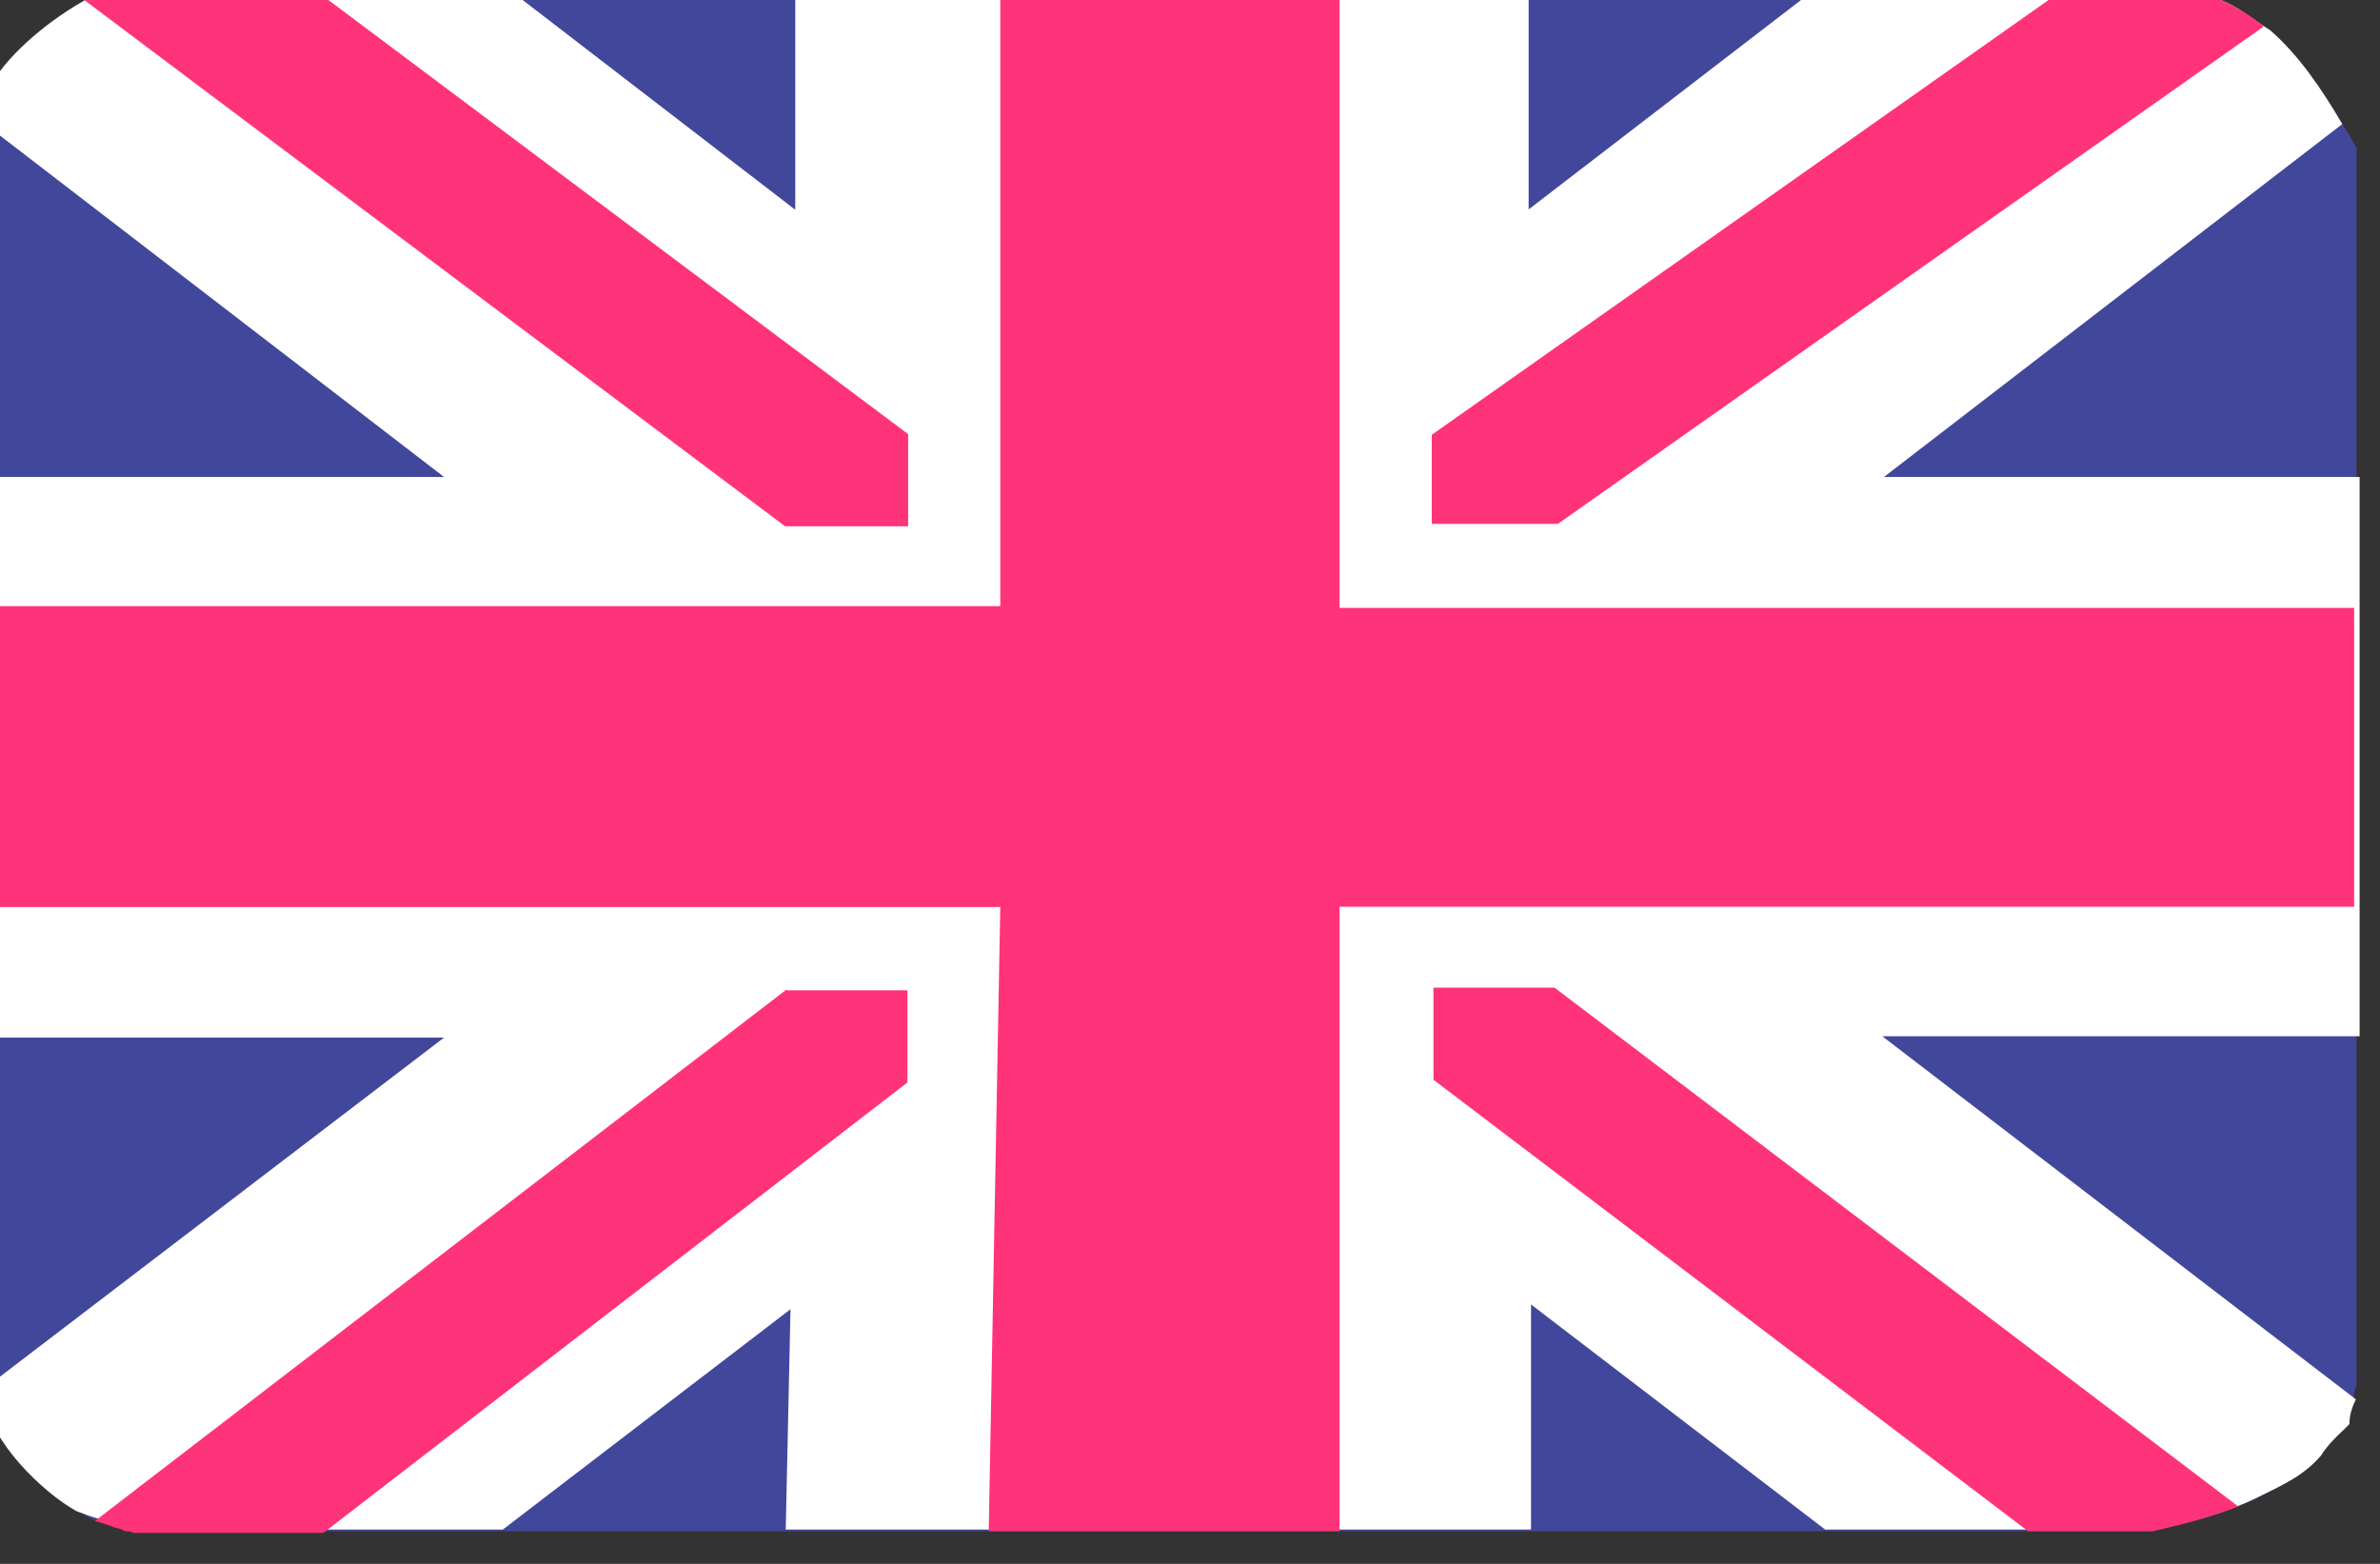 <svg width="70" height="46" viewBox="0 0 70 46" fill="none" xmlns="http://www.w3.org/2000/svg" xmlns:xlink="http://www.w3.org/1999/xlink">
	<rect x="0" y="0" width="70" height="46" fill="#333333" stroke="none"/>
	<desc>
			Created with Pixso.
	</desc>
	<defs/>
	<path id="Vector" d="M67.61 1.82C67.5 1.71 67.42 1.67 67.31 1.57C67.17 1.38 66.96 1.22 66.77 1.08C66.72 1.03 66.66 1.03 66.63 0.97C66.33 0.78 66.09 0.54 65.79 0.33C64.84 -0.21 63.76 -0.37 62.73 -0.62C62.67 -0.62 62.59 -0.67 62.54 -0.67L4.87 -0.67C4.82 -0.67 4.77 -0.67 4.73 -0.67C4.7 -0.67 4.59 -0.62 4.54 -0.62C4.35 -0.51 4.19 -0.42 4 -0.42C3.94 -0.42 3.89 -0.42 3.86 -0.37C3.86 -0.37 3.81 -0.37 3.81 -0.32L3.86 -0.37C3.51 -0.18 3.16 -0.02 2.77 0.03C2.37 0.52 1.88 0.87 1.29 0.97C0.8 1.41 0.34 1.87 0.01 2.36C-0.13 2.5 -0.24 2.71 -0.34 2.85L-0.34 2.9C-0.4 3.04 -0.45 3.2 -0.48 3.34C-0.48 3.39 -0.48 3.44 -0.53 3.48C-0.62 3.79 -0.66 4.14 -0.66 4.44L-0.66 39.81C-0.66 40.11 -0.6 40.4 -0.55 40.7C-0.5 40.84 -0.45 41 -0.41 41.19C-0.27 42.28 1.16 43.76 2.16 44.39C2.3 44.45 2.46 44.53 2.6 44.64C2.65 44.64 2.65 44.64 2.7 44.69C2.95 44.74 3.19 44.79 3.44 44.94C3.63 44.99 3.84 45.04 4.08 45.04L63.32 45.04C64.35 44.79 65.41 44.55 66.39 44.06C67.08 43.71 67.66 43.46 68.17 42.87C68.36 42.62 68.61 42.38 68.82 42.13C68.92 42 68.96 41.79 69.06 41.59C69.12 41.45 69.17 41.29 69.2 41.16C69.25 41.01 69.25 40.86 69.31 40.75L69.31 4.35C68.8 3.46 68.26 2.57 67.61 1.82Z" fill="#41479B" fill-opacity="1" fill-rule="evenodd"/>
	<path id="Vector" d="M68.89 3.65C68.29 2.62 67.61 1.62 66.77 0.89C66.47 0.7 66.17 0.49 65.88 0.29C64.93 -0.3 63.85 -0.41 62.76 -0.65C62.66 -0.7 62.57 -0.7 62.46 -0.76L53.96 -0.76L44.96 6.16L44.96 -0.74L23.39 -0.74L23.39 6.17L14.41 -0.74L5.12 -0.74L5.07 -0.74C4.96 -0.69 4.82 -0.69 4.66 -0.69L4.61 -0.69C4.01 -0.55 3.42 -0.39 2.88 -0.2C1.69 0.4 0.51 1.34 -0.13 2.27C-0.18 2.52 -0.27 2.71 -0.38 2.87L-0.38 2.92C-0.43 3.06 -0.48 3.22 -0.52 3.36C-0.52 3.41 -0.57 3.5 -0.57 3.55L13.06 14.03L-0.71 14.03L-0.71 28.64C-0.71 28.84 -0.71 29.05 -0.76 29.24L-0.76 30.52L13.06 30.52L-0.52 40.89C-0.47 41 -0.41 41.14 -0.41 41.24C-0.27 42.38 1.21 43.87 2.25 44.45C2.74 44.64 3.28 44.8 3.82 44.94C3.93 44.94 4.01 44.99 4.12 44.99L14.79 44.99L23.25 38.51L23.11 44.99L45.03 44.99L45.03 38.37L53.68 44.99L63.41 44.99C64.44 44.74 65.49 44.5 66.47 44.01C67.17 43.66 67.75 43.41 68.26 42.82C68.45 42.52 68.69 42.28 68.96 42.03C69.01 41.98 69.06 41.93 69.1 41.89C69.1 41.59 69.2 41.35 69.29 41.16L55.36 30.48L69.4 30.48L69.4 14.03L55.41 14.03L68.89 3.65Z" fill="#FFFFFF" fill-opacity="1" fill-rule="evenodd"/>
	<path id="Vector" d="M29.08 45.04L39.4 45.04L39.4 26.67L69.24 26.67L69.24 17.88L39.4 17.88L39.4 -0.74L29.42 -0.74L29.42 17.83L-0.71 17.83L-0.71 23.27C-0.71 23.46 -0.71 23.67 -0.76 23.87L-0.76 26.68L29.42 26.68L29.08 45.04Z" fill="#FF337A" fill-opacity="1" fill-rule="evenodd"/>
	<path id="Vector" d="M23.14 29.1L2.79 44.74C2.98 44.79 3.19 44.85 3.39 44.94C3.49 44.94 3.58 44.99 3.68 45.04C3.79 45.04 3.82 45.04 3.93 45.09C3.98 45.09 4.03 45.09 4.03 45.09L9.51 45.09L26.69 31.84L26.69 29.13L23.14 29.13L23.14 29.1Z" fill="#FF337A" fill-opacity="1" fill-rule="evenodd"/>
	<path id="Vector" d="M8.67 -0.74L5.17 -0.74L5.12 -0.74C5.01 -0.69 4.87 -0.69 4.72 -0.69L4.66 -0.69C3.93 -0.49 3.17 -0.25 2.49 0.01L23.09 15.48L26.71 15.48L26.71 12.77L8.67 -0.74Z" fill="#FF337A" fill-opacity="1" fill-rule="evenodd"/>
	<path id="Vector" d="M65.88 0.29C64.93 -0.3 63.85 -0.41 62.76 -0.65C62.66 -0.7 62.57 -0.7 62.46 -0.76L61.33 -0.76L42.11 12.79L42.11 15.41L45.82 15.41L66.58 0.78C66.37 0.59 66.12 0.43 65.88 0.29Z" fill="#FF337A" fill-opacity="1" fill-rule="evenodd"/>
	<path id="Vector" d="M63.31 45.04C64.15 44.85 64.99 44.64 65.83 44.31L45.72 29.05L42.16 29.05L42.16 31.76L59.65 45.04L63.31 45.04Z" fill="#FF337A" fill-opacity="1" fill-rule="evenodd"/>
</svg>
